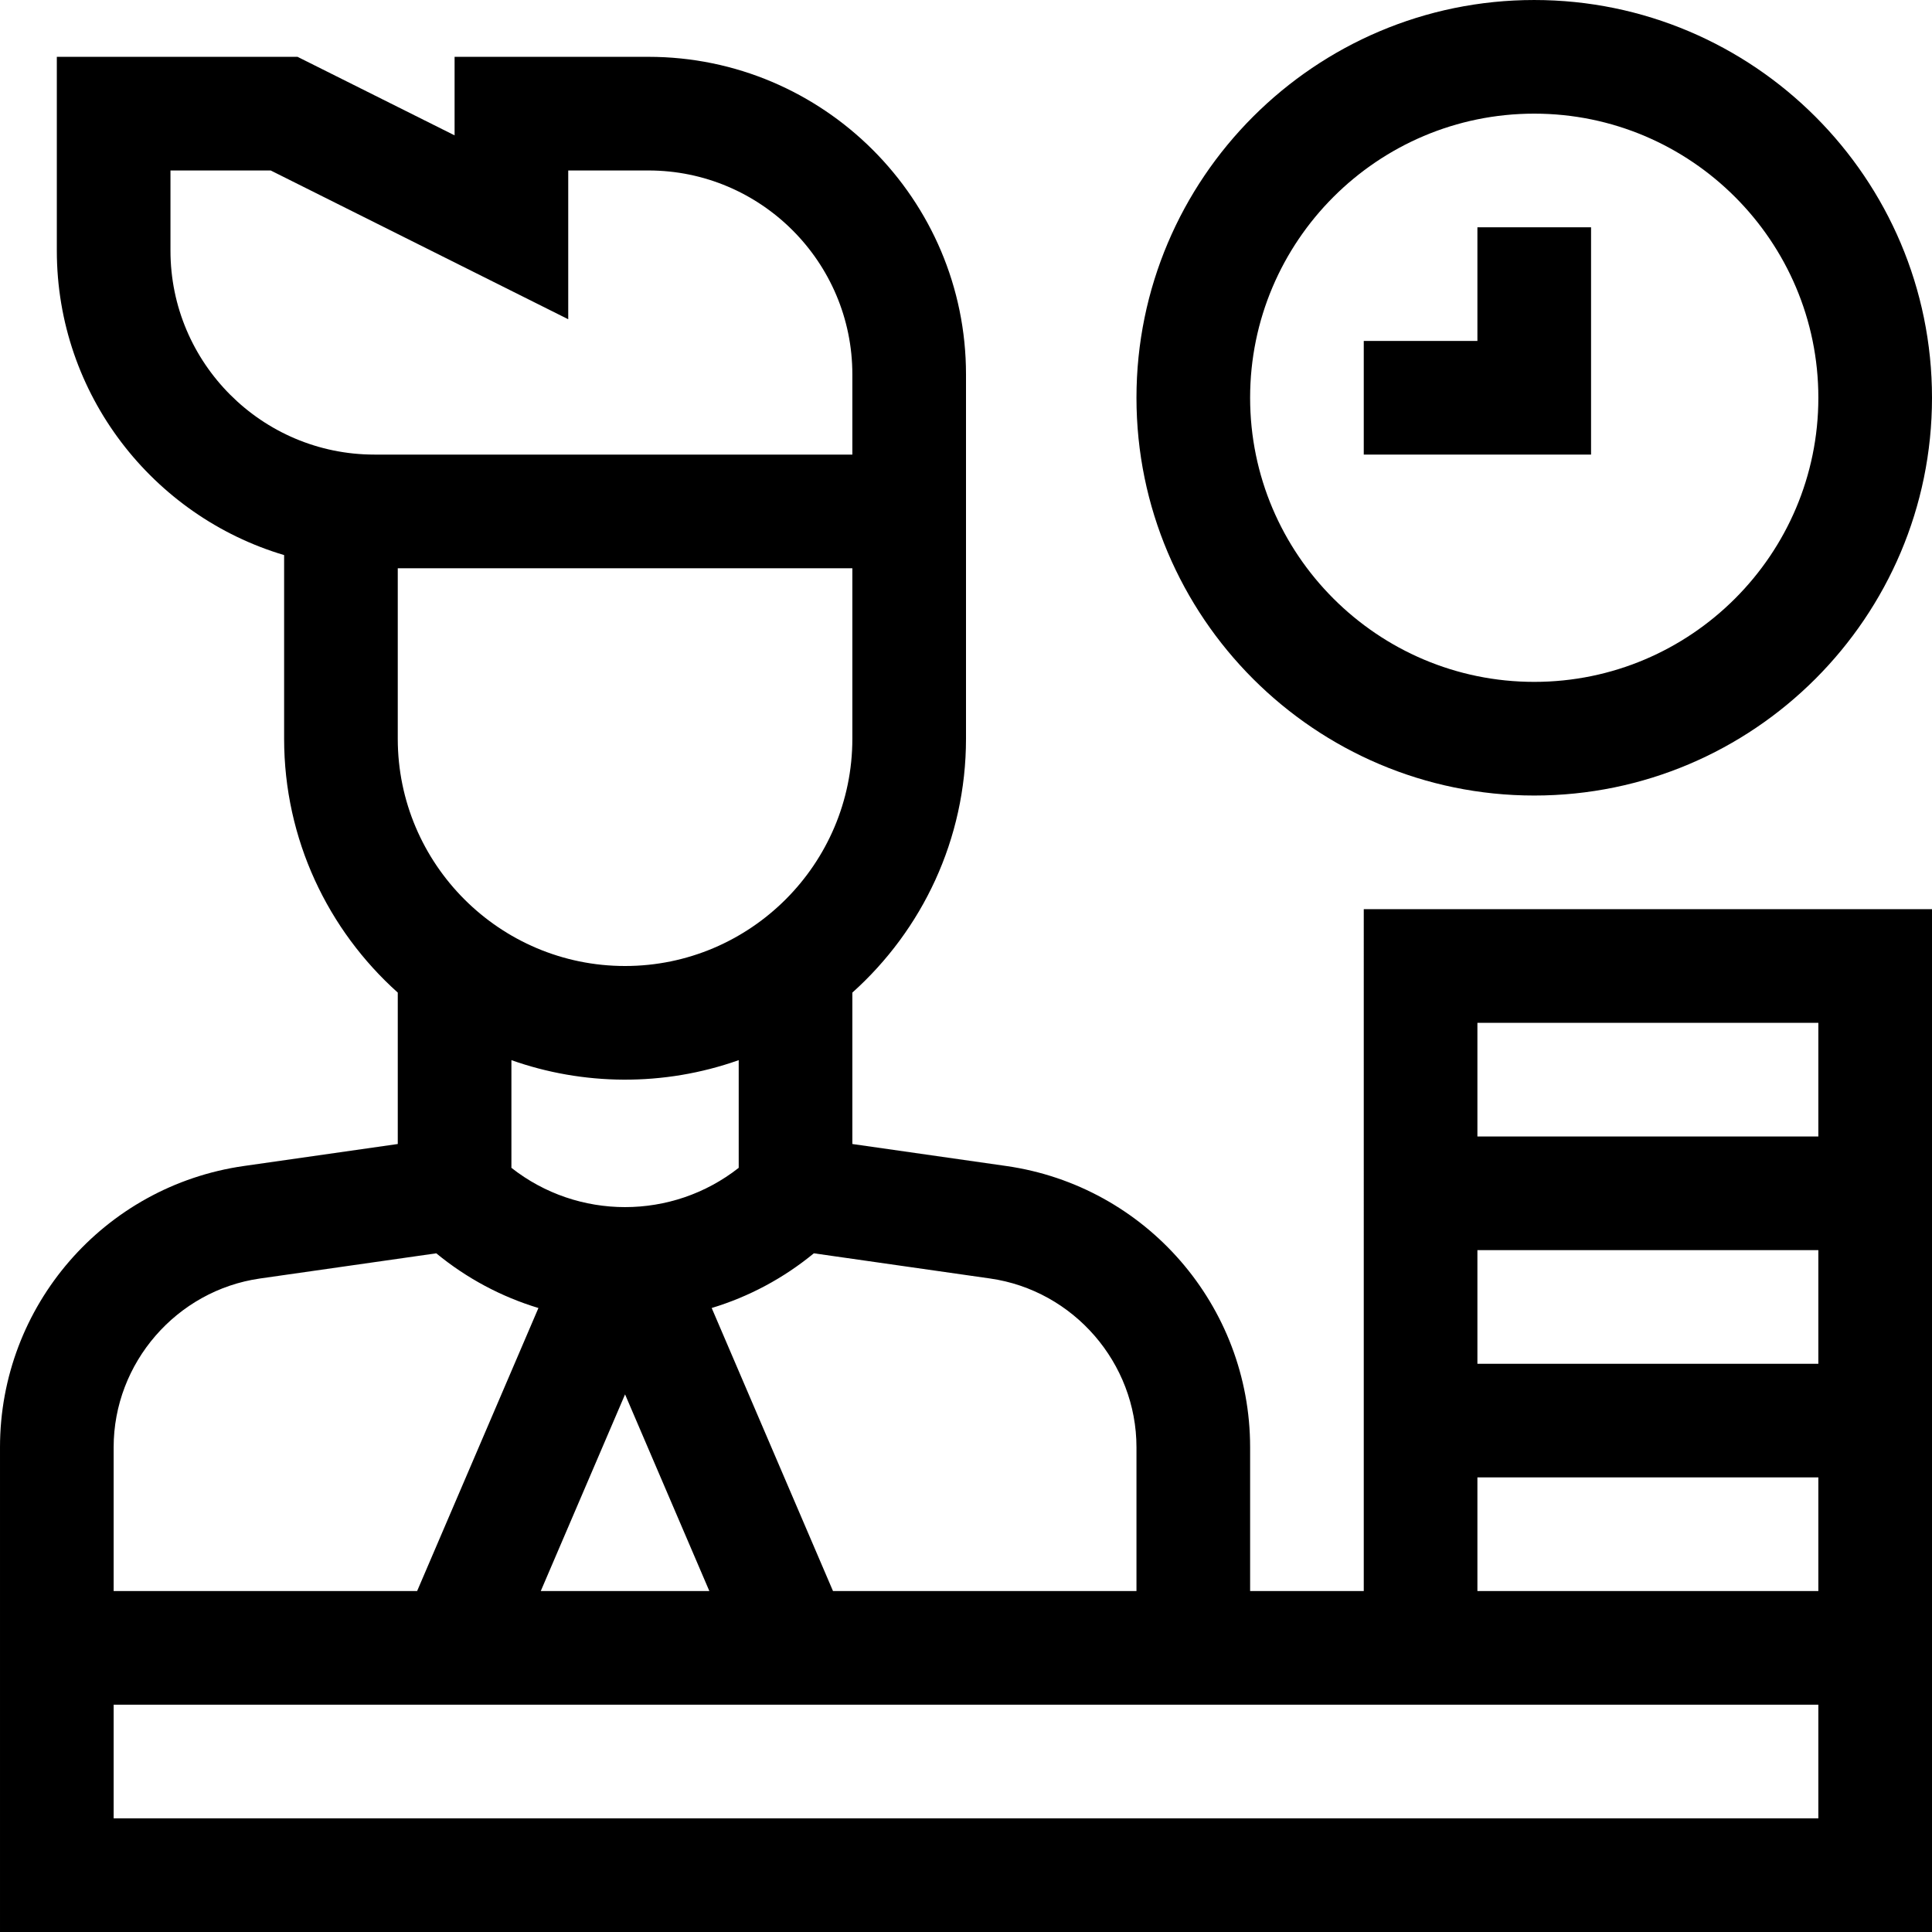 <svg id="Capa_1" enable-background="new 0 0 510.001 510.001" height="512" viewBox="0 0 510.001 510.001" width="512" xmlns="http://www.w3.org/2000/svg"><g><path d="m360 420h-29.999v-37.961c0-37.35-27.49-68.975-64.395-74.247l-40.605-5.801v-39.97c18.4-16.491 30-40.425 30-67.021v-44.999c0-11.715 0-40.192 0-51.166 0-46.226-37.608-83.834-83.835-83.834h-51.166v20.73l-41.459-20.731h-63.541v51.167c0 37.947 25.351 70.067 60 80.362v48.471c0 26.596 11.599 50.529 30 67.021v39.97l-40.606 5.801c-36.976 5.282-64.394 36.968-64.394 74.247v127.962h510.001c0-24.717 0-233.368 0-270.001h-150.001zm-98.637-82.509c22.027 3.147 38.638 22.298 38.638 44.548v37.961h-80.109l-32.022-74.72c9.799-2.963 18.94-7.838 26.966-14.436zm-118.614 82.509 22.252-51.92 22.251 51.92zm82.252-225c0 33.085-26.917 60.001-60.002 60.001-33.083 0-59.999-26.916-59.999-60.001v-44.999h120.001zm-180.001-128.832v-21.168h26.459l78.542 39.271v-39.271h21.165c29.685 0 53.835 24.15 53.835 53.834v21.166h-126.188c-29.674-.01-53.813-24.155-53.813-53.832zm150.001 213.685v28.424c-17.566 13.825-42.426 13.832-60.001 0v-28.424c18.821 6.674 40.107 7.055 60.001 0zm-165.001 102.186c0-22.25 16.61-41.401 38.637-44.548l46.528-6.647c8.026 6.599 17.168 11.474 26.967 14.437l-32.023 74.719h-80.109zm450.001 97.962h-450.001v-30h450.001zm0-60.001h-90.001v-29.999h90.001zm0-60h-90.001v-29.999h90.001zm0-90v30h-90.001v-30z"/><path d="m405.001 210.001c57.896 0 105-47.103 105-105s-47.104-105-105-105c-57.898-.001-105.001 47.102-105.001 105 0 57.897 47.103 105 105.001 105zm0-180.001c41.354 0 75 33.645 75 75s-33.646 75-75 75c-41.355 0-75.001-33.645-75.001-75s33.646-75 75.001-75z"/><path d="m420.001 60h-30v30.001h-30.001v30h60.001z"/></g></svg>